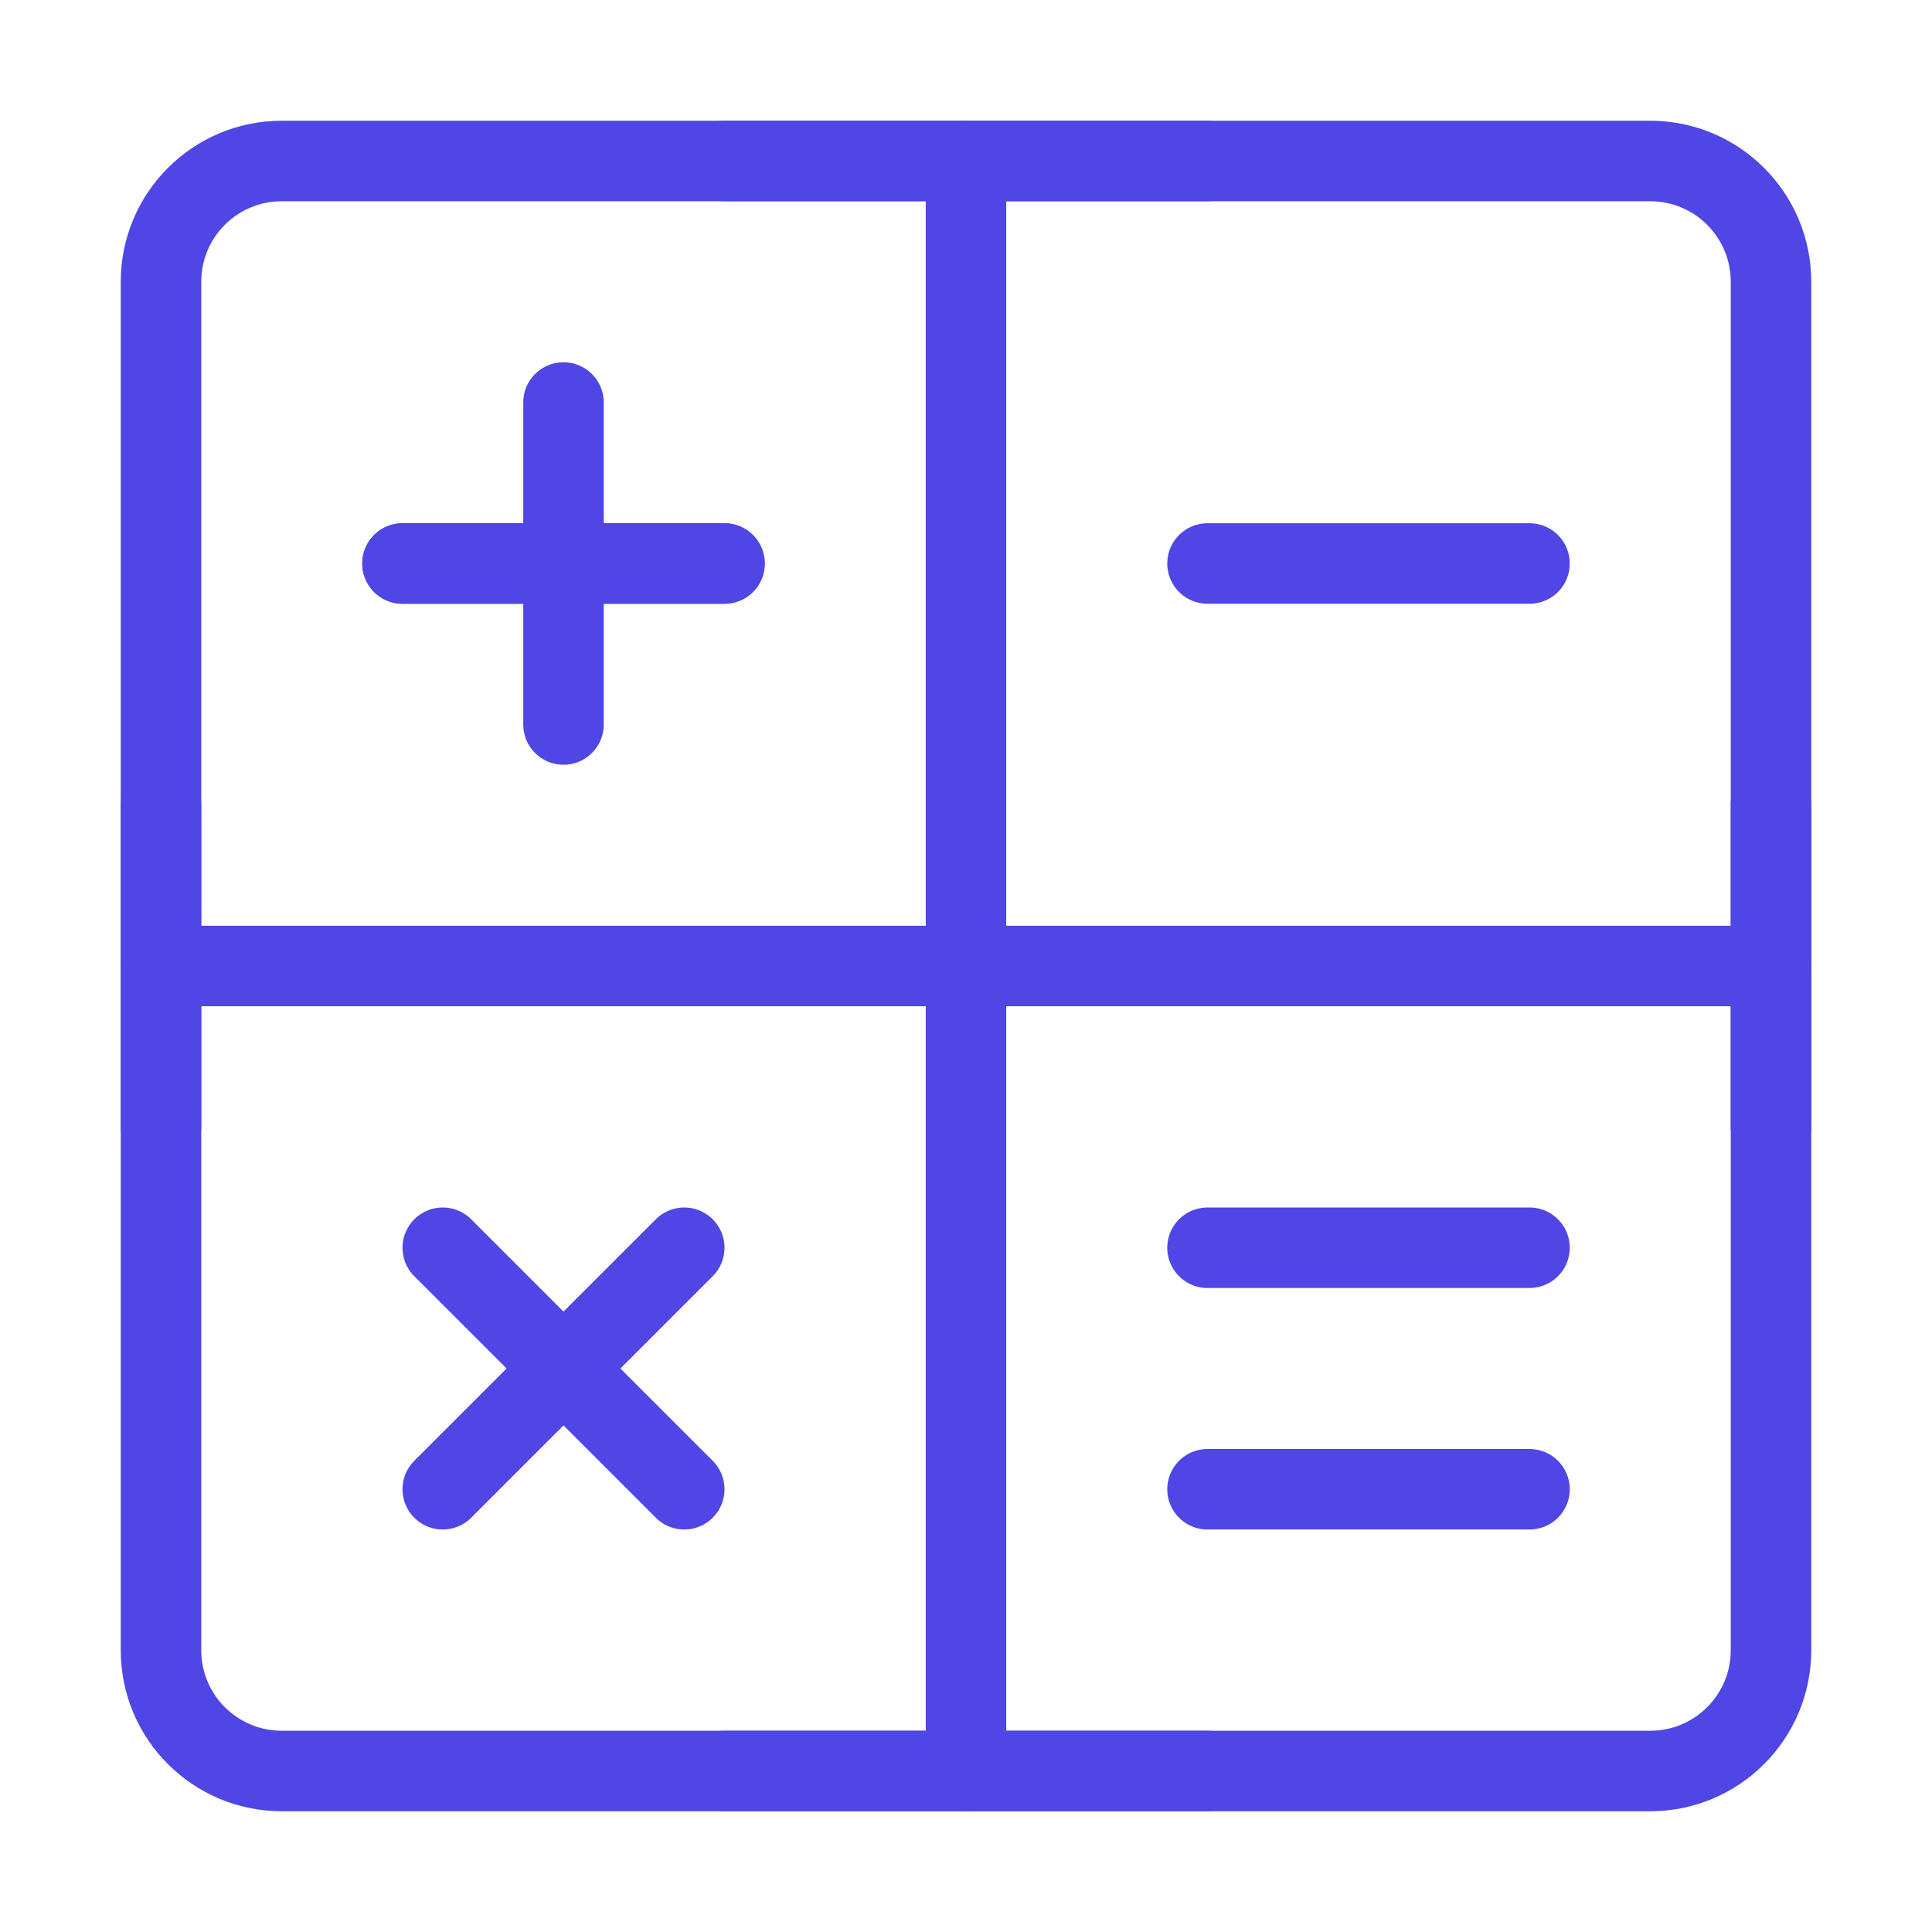 <?xml version="1.0" encoding="UTF-8"?>
<svg width="38" height="38" viewBox="0 0 48 48" fill="none" xmlns="http://www.w3.org/2000/svg">
  <path
    d="M41 4H7C5.343 4 4 5.343 4 7V41C4 42.657 5.343 44 7 44H41C42.657 44 44 42.657 44 41V7C44 5.343 42.657 4 41 4Z"
    fill="none" stroke="#4f46e5" stroke-width="2" stroke-linecap="round" stroke-linejoin="round"/>
  <path d="M10 14H18" stroke="#4f46e5" stroke-width="2" stroke-linecap="round" stroke-linejoin="round"/>
  <path d="M10 14H18" stroke="#4f46e5" stroke-width="2" stroke-linecap="round" stroke-linejoin="round"/>
  <path d="M11 37L17 31" stroke="#4f46e5" stroke-width="2" stroke-linecap="round" stroke-linejoin="round"/>
  <path d="M14 18V10" stroke="#4f46e5" stroke-width="2" stroke-linecap="round" stroke-linejoin="round"/>
  <path d="M17 37L11 31" stroke="#4f46e5" stroke-width="2" stroke-linecap="round" stroke-linejoin="round"/>
  <path d="M30 14H38" stroke="#4f46e5" stroke-width="2" stroke-linecap="round" stroke-linejoin="round"/>
  <path d="M30 31H38" stroke="#4f46e5" stroke-width="2" stroke-linecap="round" stroke-linejoin="round"/>
  <path d="M30 37H38" stroke="#4f46e5" stroke-width="2" stroke-linecap="round" stroke-linejoin="round"/>
  <path d="M24 4V44" stroke="#4f46e5" stroke-width="2" stroke-linecap="round"/>
  <path d="M4 24H44" stroke="#4f46e5" stroke-width="2" stroke-linecap="round"/>
  <path d="M30 4H18" stroke="#4f46e5" stroke-width="2" stroke-linecap="round" stroke-linejoin="round"/>
  <path d="M30 44H18" stroke="#4f46e5" stroke-width="2" stroke-linecap="round" stroke-linejoin="round"/>
  <path d="M4 28V20" stroke="#4f46e5" stroke-width="2" stroke-linecap="round" stroke-linejoin="round"/>
  <path d="M44 28V20" stroke="#4f46e5" stroke-width="2" stroke-linecap="round" stroke-linejoin="round"/>
</svg>

